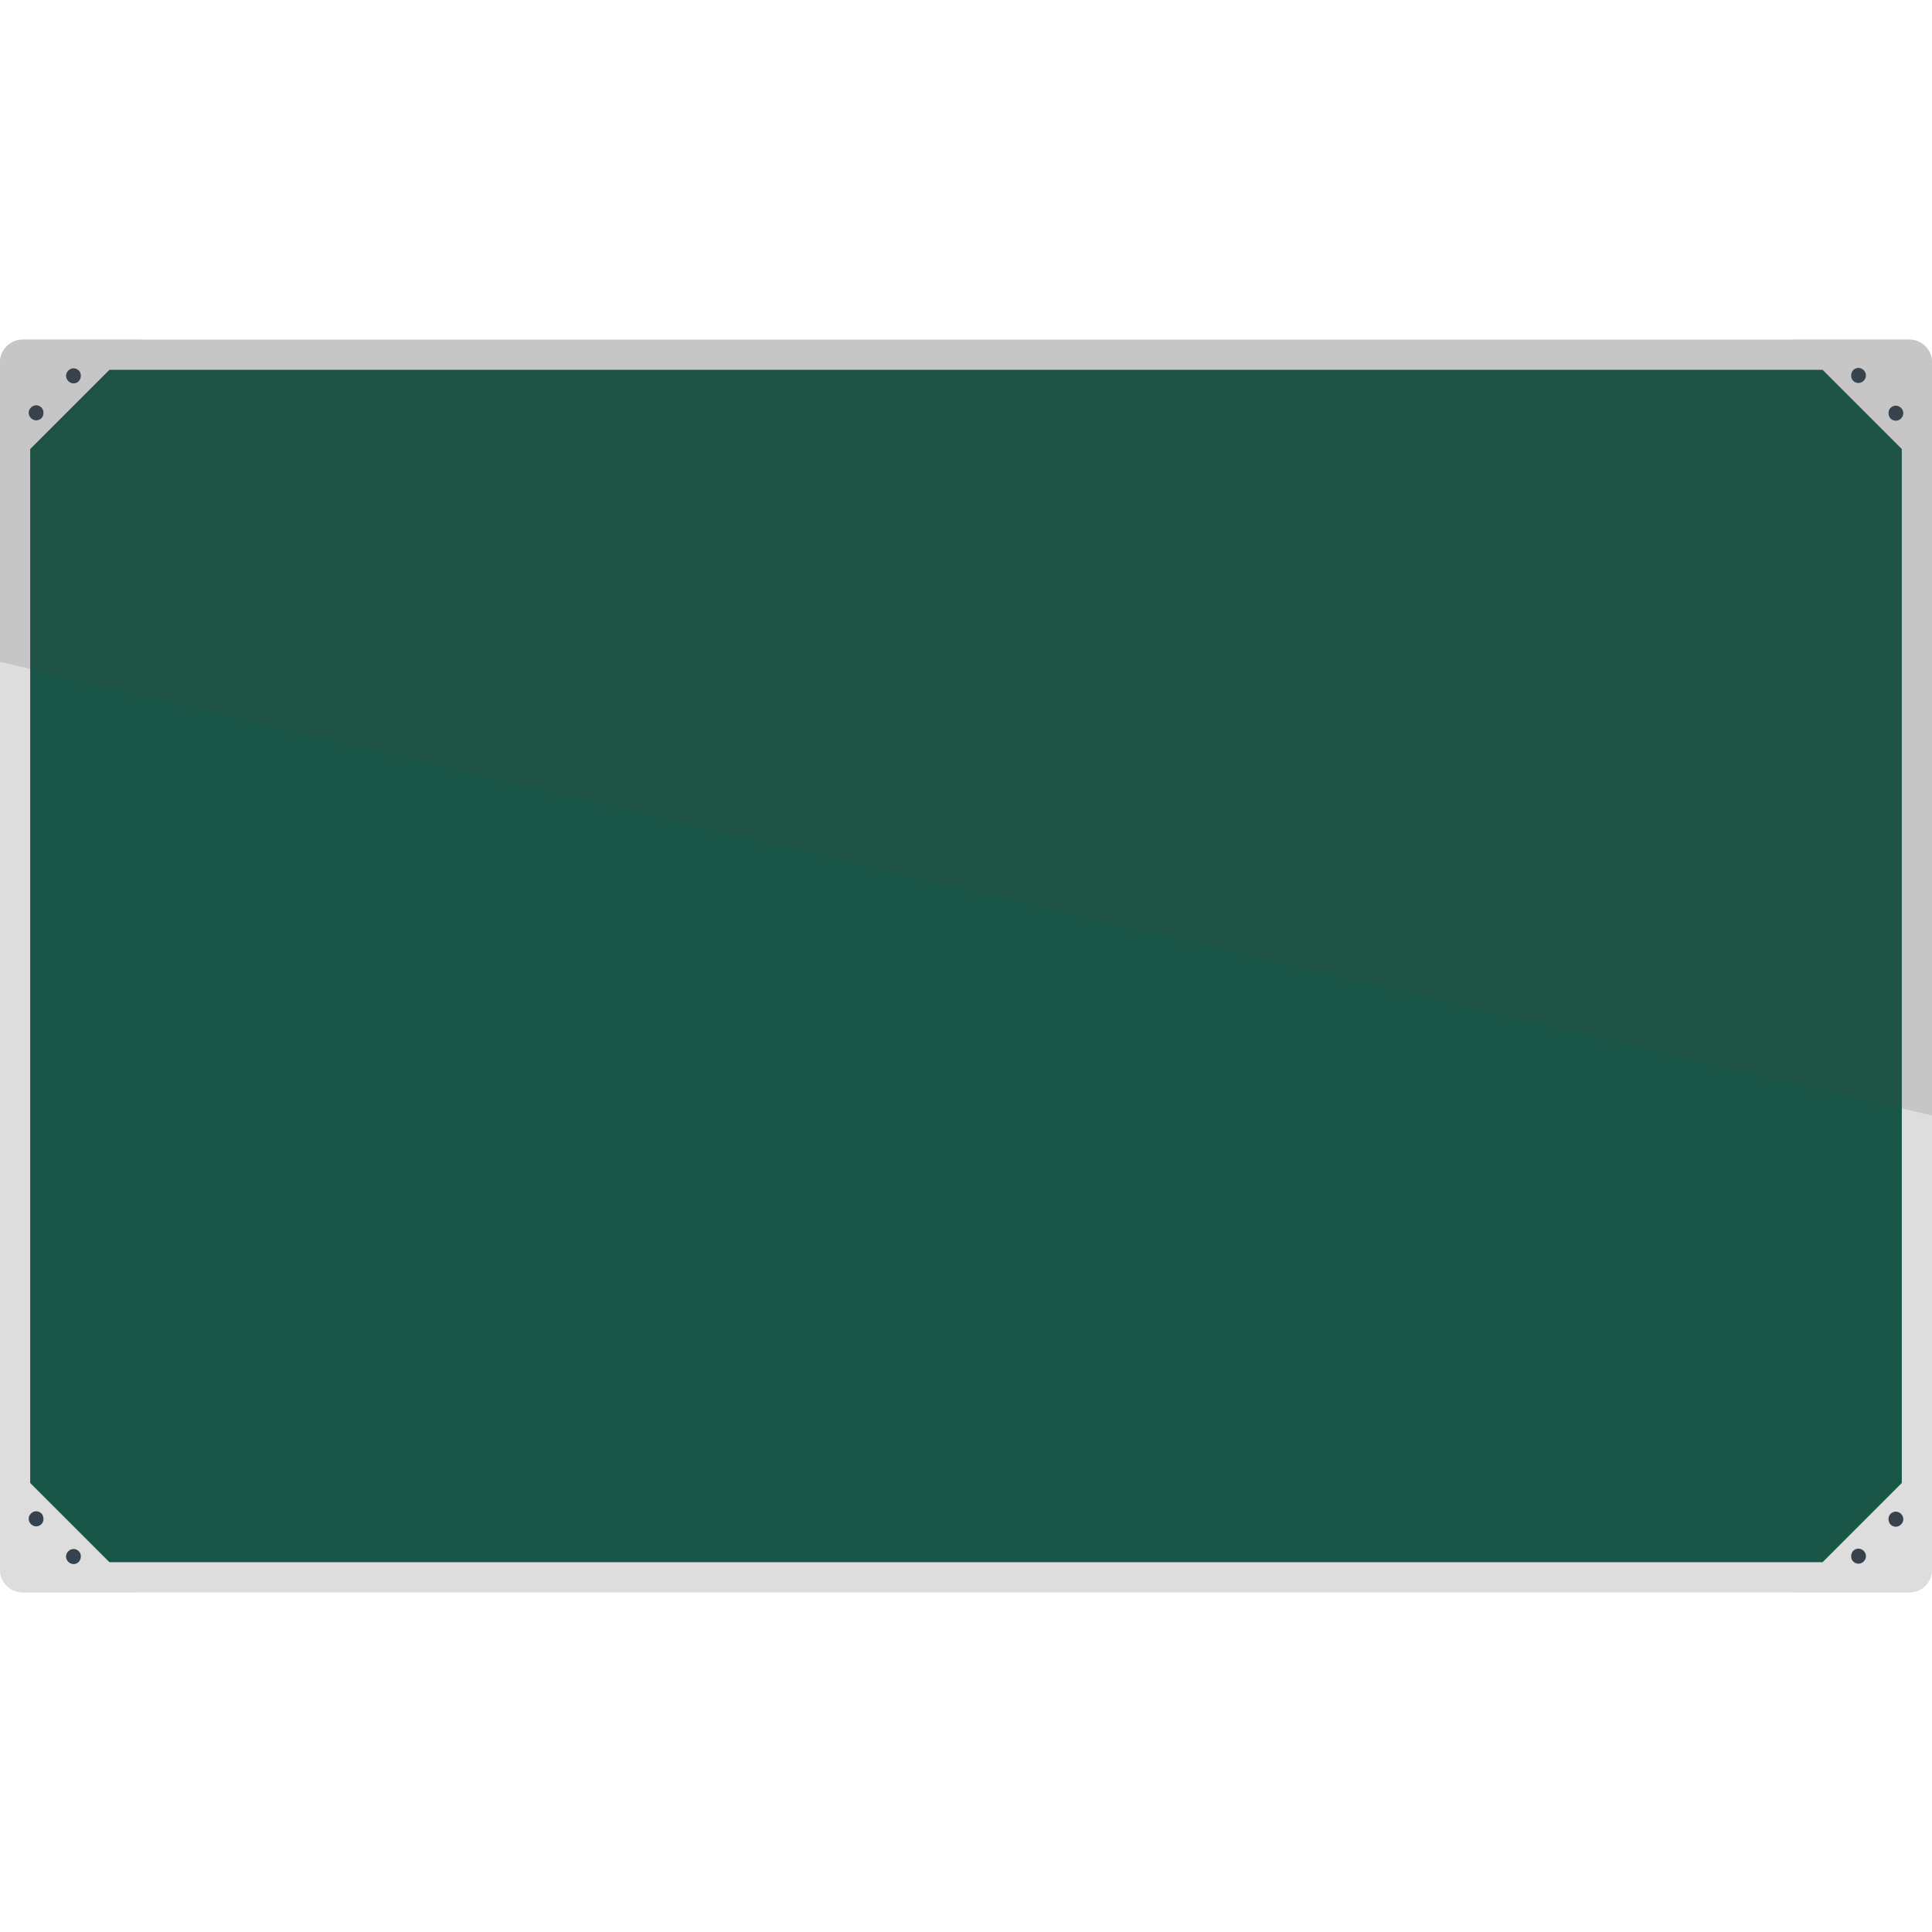 <svg xmlns="http://www.w3.org/2000/svg" viewBox="0 0 512 512" xml:space="preserve"><style>.st1{fill:#ddd}.st2{fill:#36434f}</style><path d="M6 418c-1.1 0-2-.9-2-2V96c0-1.1.9-2 2-2h500c1.1 0 2 .9 2 2v320c0 1.1-.9 2-2 2H6z" fill="#195647"/><path class="st1" d="M504 98v316H8V98h496m2-8H6c-3.3 0-6 2.7-6 6v320c0 3.3 2.7 6 6 6h500c3.3 0 6-2.7 6-6V96c0-3.3-2.7-6-6-6z"/><path class="st1" d="M37 90H6c-3.3 0-6 2.7-6 6v31l37-37z"/><path class="st2" d="M20.9 101c-.8.8-2 .8-2.8 0-.8-.8-.8-2 0-2.8.8-.8 2-.8 2.8 0 .7.7.7 2 0 2.8zm-9.9 7c-.8-.8-2-.8-2.8 0-.8.8-.8 2 0 2.8.8.8 2 .8 2.8 0 .7-.7.7-2 0-2.8z"/><path class="st1" d="M37 422H6c-3.3 0-6-2.7-6-6v-31l37 37z"/><path class="st2" d="M20.9 413.9c-.8.8-2 .8-2.8 0-.8-.8-.8-2 0-2.8.8-.8 2-.8 2.8 0 .7.7.7 2 0 2.8zM11 401.1c-.8-.8-2-.8-2.8 0-.8.8-.8 2 0 2.8.8.8 2 .8 2.8 0 .7-.7.7-2 0-2.8z"/><path class="st1" d="M475 90h31c3.3 0 6 2.7 6 6v31l-37-37z"/><path class="st2" d="M491.1 98.1c.8-.8 2-.8 2.8 0 .8.8.8 2 0 2.8-.8.8-2 .8-2.8 0-.7-.7-.7-2 0-2.8zm9.9 12.8c.8.8 2 .8 2.8 0 .8-.8.8-2 0-2.8-.8-.8-2-.8-2.8 0-.7.7-.7 2 0 2.8z"/><path class="st1" d="M475 422h31c3.3 0 6-2.7 6-6v-31l-37 37z"/><path class="st2" d="M491.1 411c.8-.8 2-.8 2.8 0 .8.8.8 2 0 2.8-.8.8-2 .8-2.8 0-.7-.7-.7-2 0-2.8zm9.9-7c.8.8 2 .8 2.8 0 .8-.8.8-2 0-2.8-.8-.8-2-.8-2.8 0-.7.7-.7 2 0 2.8z"/><path d="M506 90H6c-3.3 0-6 2.7-6 6v79.4l512 120.2V96c0-3.3-2.7-6-6-6z" opacity=".15" fill="#444"/></svg>